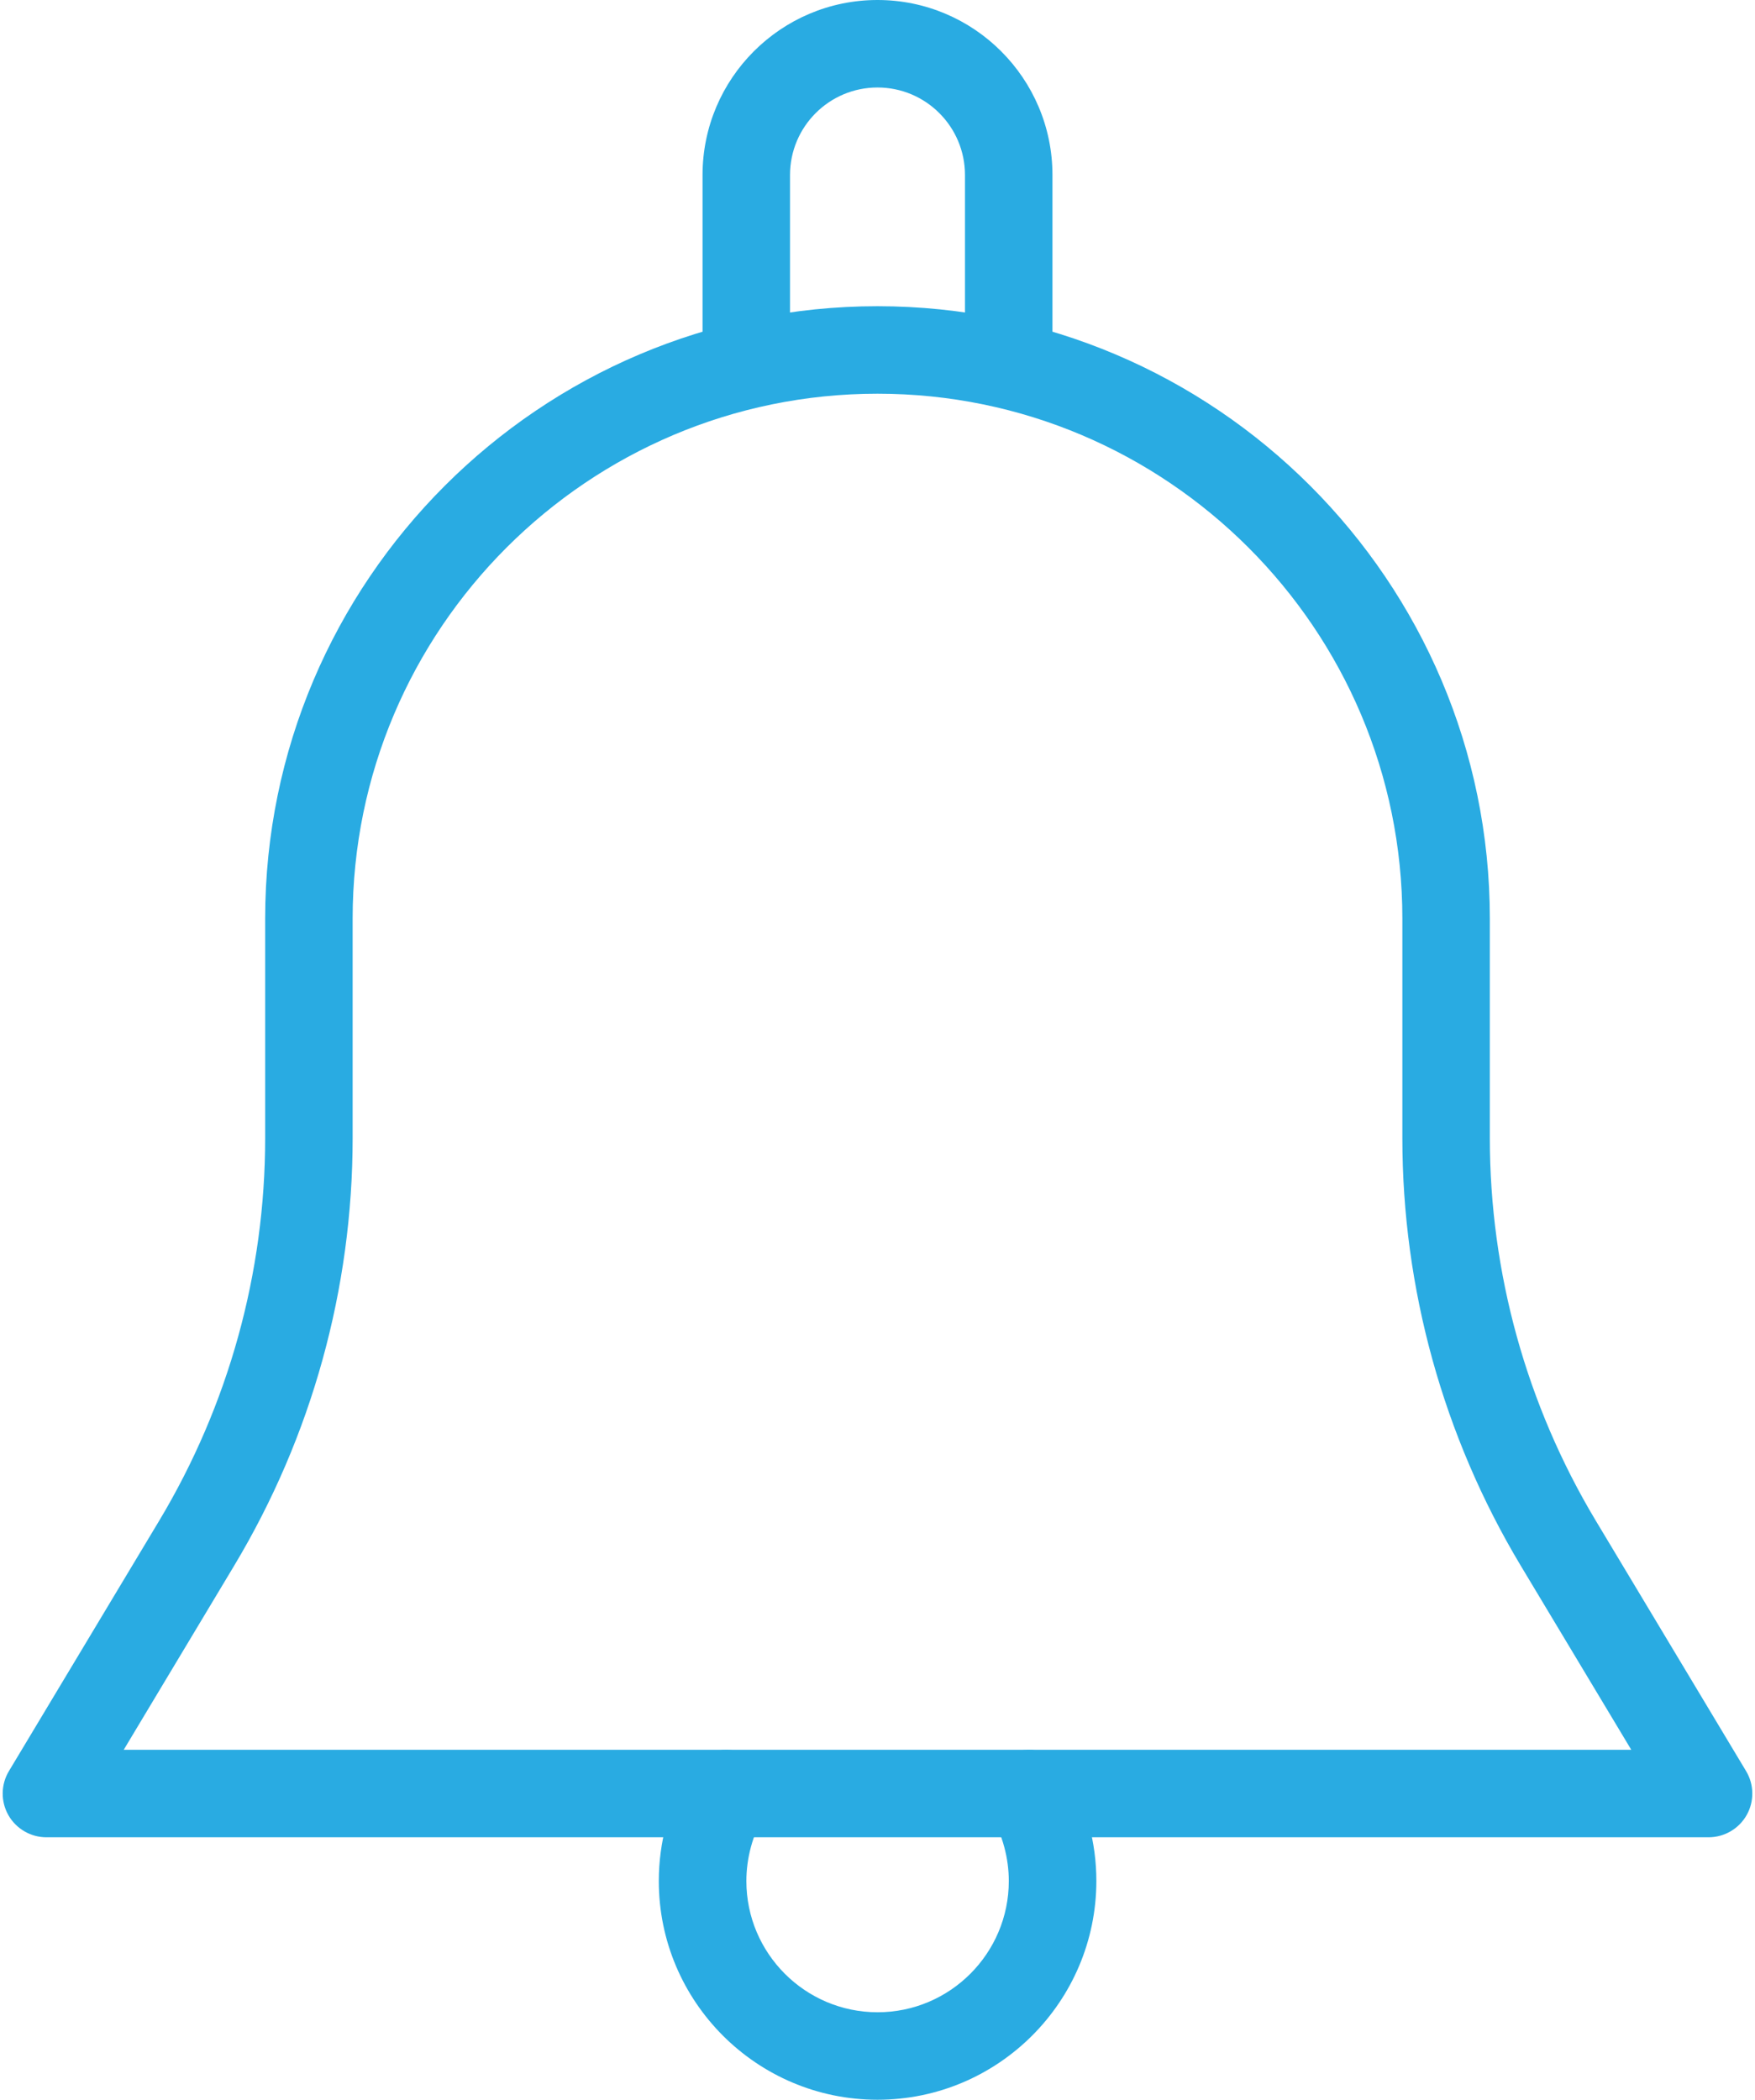 <?xml version="1.0" encoding="UTF-8"?>
<svg width="428px" height="512px" viewBox="0 0 428 512" version="1.1" xmlns="http://www.w3.org/2000/svg" xmlns:xlink="http://www.w3.org/1999/xlink">
    <!-- Generator: Sketch 52 (66869) - http://www.bohemiancoding.com/sketch -->
    <title>notification</title>
    <desc>Created with Sketch.</desc>
    <g id="Page-1" stroke="none" stroke-width="1" fill="none" fill-rule="evenodd">
        <g id="notification" fill="#29ABE2">
            <path d="M425.819,431.851 L389.168,370.795 C372.272,342.614 363.333,310.358 363.333,277.483 L363.333,224 C363.333,141.675 296.325,74.667 214,74.667 C131.675,74.667 64.667,141.675 64.667,224 L64.667,277.483 C64.667,310.358 55.728,342.614 38.832,370.795 L2.181,431.851 C0.197,435.136 0.154,439.254 2.032,442.582 C3.931,445.931 7.493,448.001 11.333,448.001 L416.666,448.001 C420.506,448.001 424.069,445.932 425.967,442.582 C427.845,439.253 427.803,435.136 425.819,431.851 Z M30.171,426.667 L57.115,381.76 C76.016,350.272 86,314.219 86,277.483 L86,224 C86,153.408 143.408,96 214,96 C284.592,96 342,153.408 342,224 L342,277.483 C342,314.219 351.984,350.272 370.864,381.76 L397.829,426.667 L30.171,426.667 Z" id="Shape" fill-rule="nonzero"></path>
            <path d="M214,0 C190.469,0 171.333,19.136 171.333,42.667 L171.333,85.334 C171.333,91.221 176.112,96 182,96 C187.888,96 192.667,91.221 192.667,85.333 L192.667,42.667 C192.667,30.891 202.224,21.334 214,21.334 C225.776,21.334 235.333,30.891 235.333,42.667 L235.333,85.334 C235.333,91.221 240.112,96 246,96 C251.888,96 256.667,91.221 256.667,85.333 L256.667,42.667 C256.667,19.136 237.531,0 214,0 Z" id="Path"></path>
            <path d="M260.165,431.936 C257.157,426.859 250.65,425.195 245.552,428.117 C240.453,431.104 238.747,437.653 241.733,442.73 C244.506,447.445 246.021,453.098 246.021,458.666 C246.021,476.309 231.664,490.666 214.021,490.666 C196.378,490.666 182.021,476.309 182.021,458.666 C182.021,453.098 183.536,447.445 186.309,442.73 C189.274,437.631 187.568,431.103 182.49,428.117 C177.349,425.194 170.863,426.858 167.877,431.936 C163.162,440 160.666,449.237 160.666,458.667 C160.667,488.085 184.581,512 214,512 C243.419,512 267.333,488.085 267.376,458.667 C267.376,449.237 264.88,440 260.165,431.936 Z" id="Path"></path>
        </g>
    </g>
</svg>